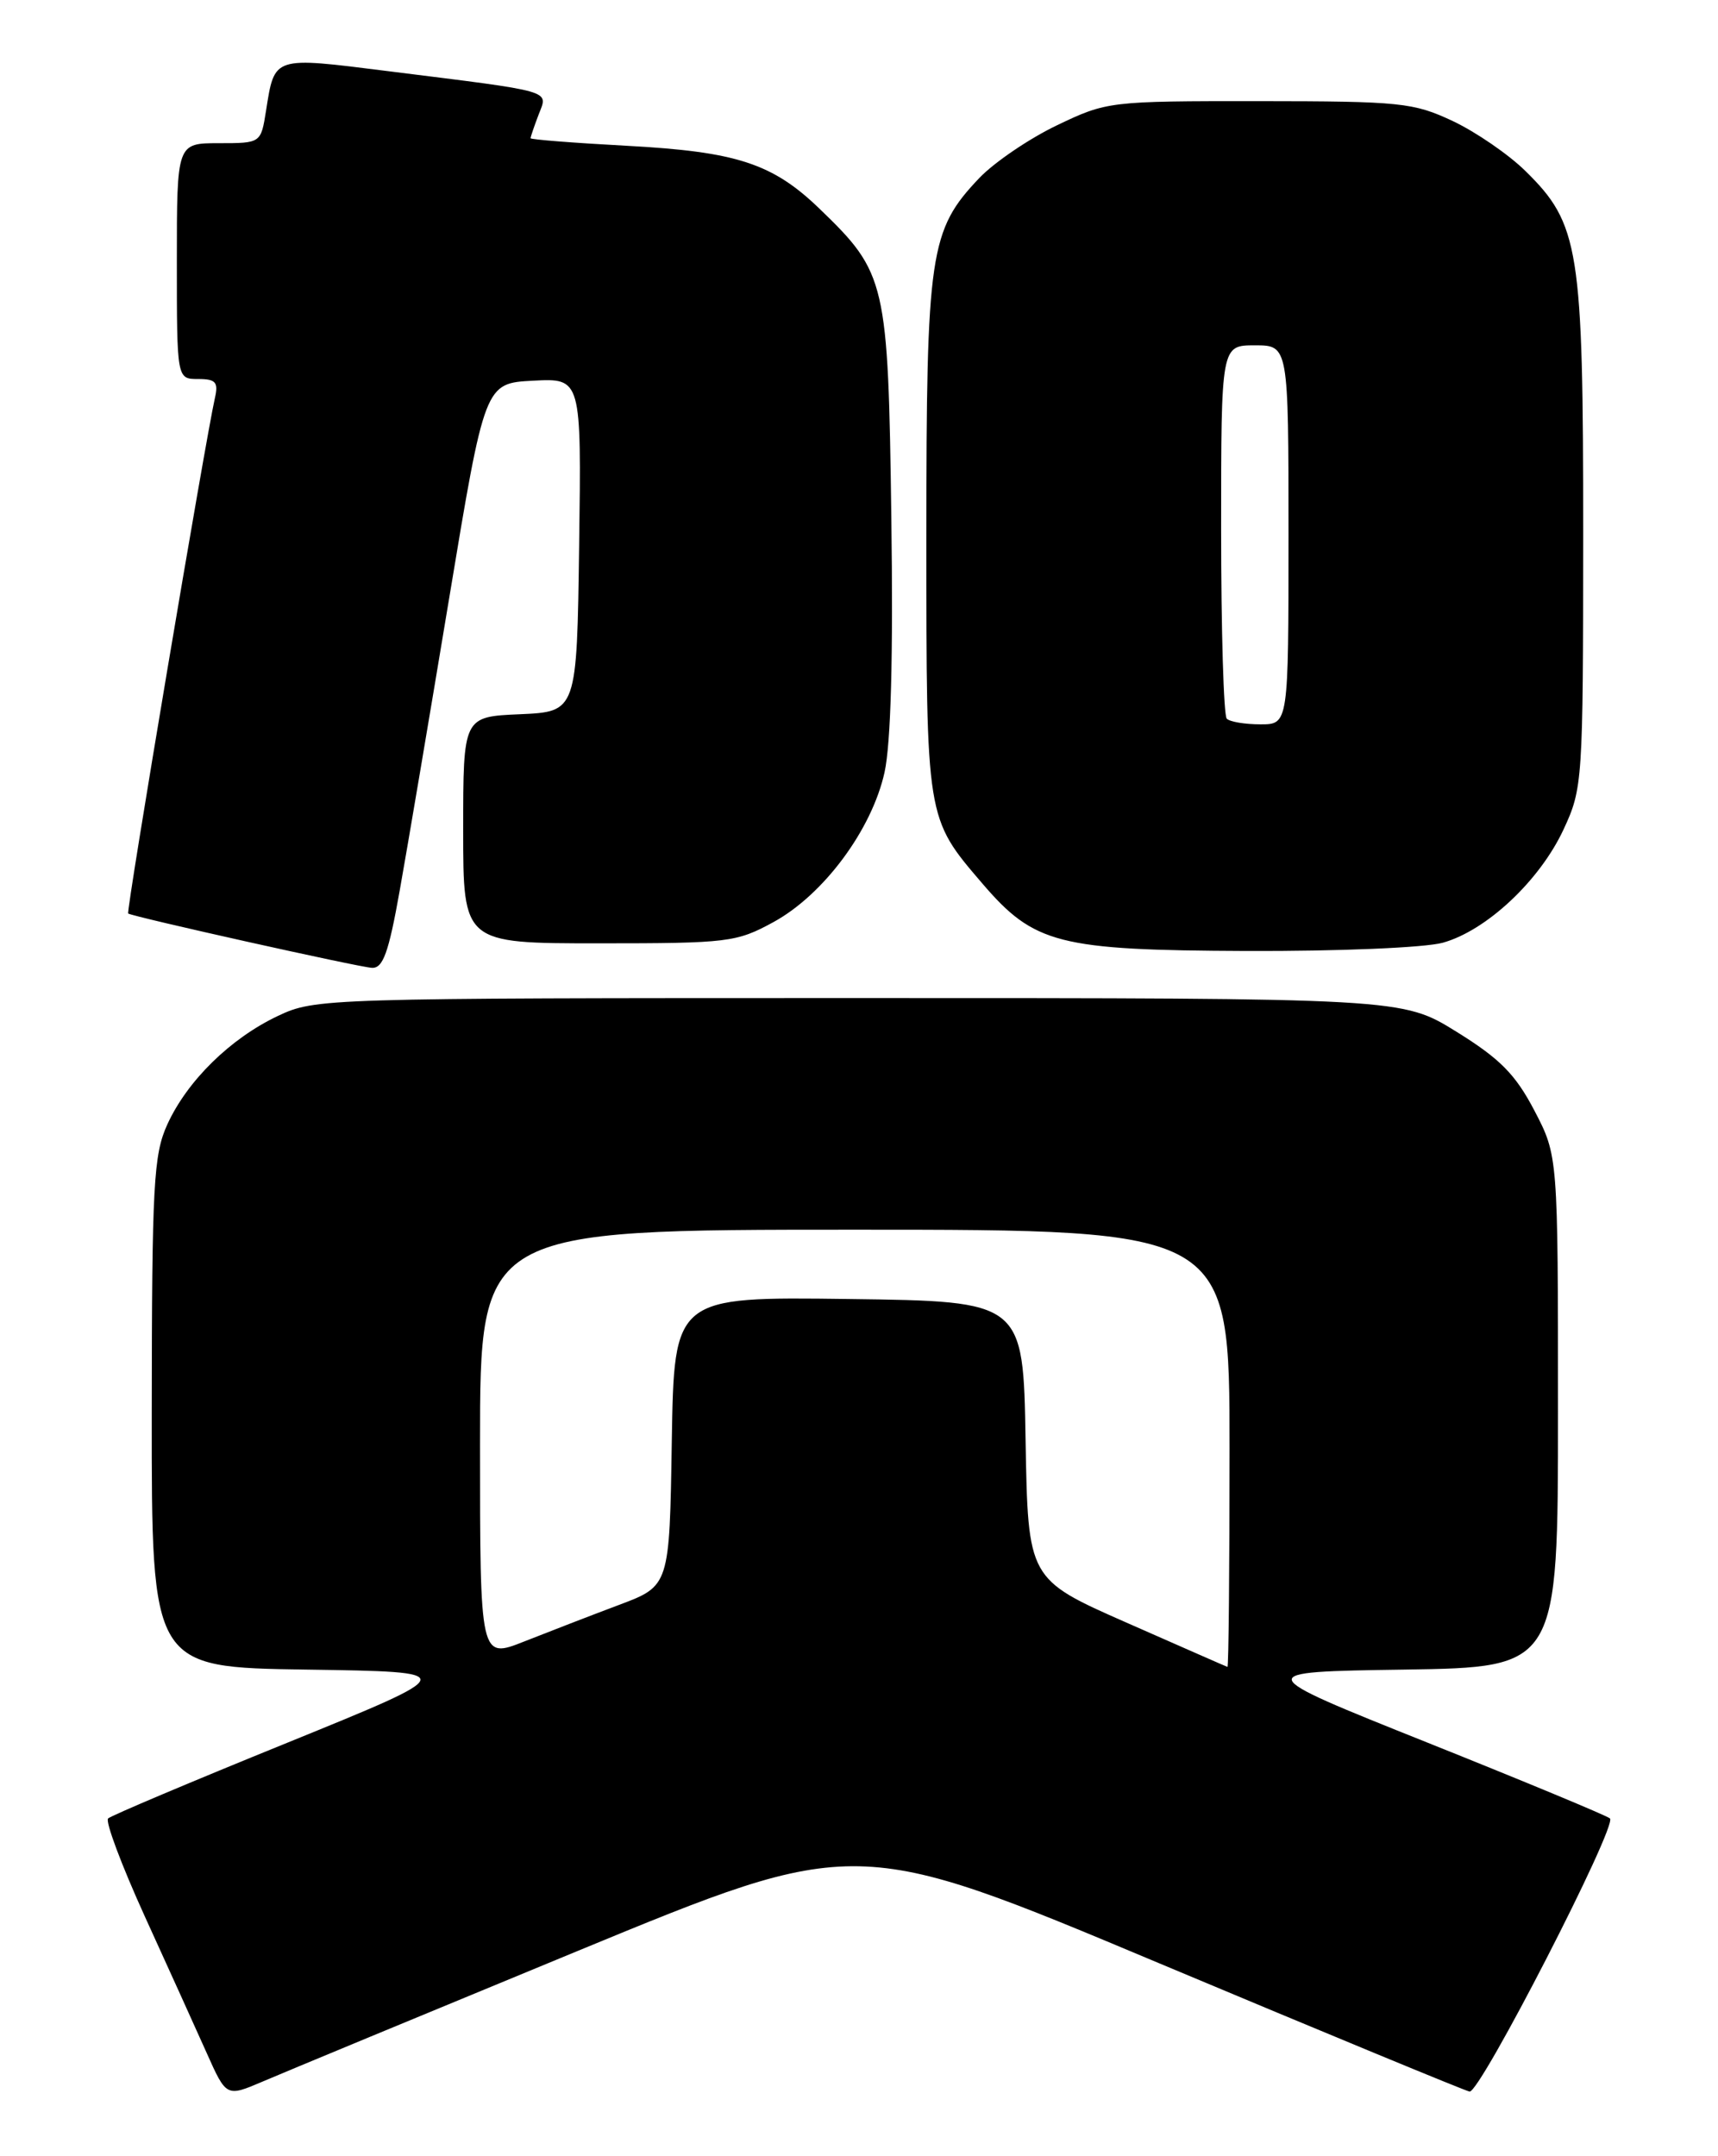 <?xml version="1.0" encoding="UTF-8" standalone="no"?>
<!DOCTYPE svg PUBLIC "-//W3C//DTD SVG 1.1//EN" "http://www.w3.org/Graphics/SVG/1.1/DTD/svg11.dtd" >
<svg xmlns="http://www.w3.org/2000/svg" xmlns:xlink="http://www.w3.org/1999/xlink" version="1.1" viewBox="0 0 204 256">
 <g >
 <path fill="currentColor"
d=" M 68.58 231.64 C 101.66 217.99 101.66 217.99 137.58 233.07 C 157.34 241.36 173.95 248.23 174.50 248.33 C 175.74 248.54 192.09 216.73 191.17 215.90 C 190.80 215.57 181.05 211.52 169.50 206.90 C 148.50 198.50 148.50 198.50 166.75 198.23 C 185.00 197.95 185.00 197.95 185.00 167.59 C 185.00 137.23 185.00 137.23 182.20 131.86 C 179.95 127.56 178.13 125.71 172.95 122.50 C 166.50 118.50 166.50 118.50 102.00 118.50 C 38.32 118.50 37.44 118.53 33.00 120.62 C 27.36 123.29 22.24 128.31 19.87 133.50 C 18.23 137.09 18.04 140.61 18.02 167.73 C 18.00 197.96 18.00 197.96 36.40 198.23 C 54.79 198.50 54.79 198.50 34.15 206.90 C 22.79 211.51 13.20 215.56 12.84 215.90 C 12.47 216.23 14.43 221.45 17.18 227.50 C 19.94 233.55 23.25 240.86 24.54 243.74 C 26.88 248.98 26.88 248.98 31.19 247.14 C 33.56 246.12 50.39 239.15 68.58 231.64 Z  M 47.46 105.75 C 48.37 100.66 51.01 85.03 53.34 71.00 C 57.57 45.50 57.57 45.50 63.30 45.20 C 69.04 44.90 69.04 44.90 68.77 64.70 C 68.50 84.50 68.50 84.50 61.75 84.80 C 55.00 85.09 55.00 85.09 55.00 98.55 C 55.00 112.00 55.00 112.00 71.11 112.00 C 86.48 112.00 87.45 111.88 91.86 109.47 C 97.81 106.21 103.52 98.51 105.03 91.71 C 105.79 88.28 106.07 77.94 105.84 61.50 C 105.46 33.40 105.23 32.42 97.33 24.80 C 91.74 19.40 87.47 18.01 74.44 17.31 C 68.15 16.97 63.00 16.57 63.00 16.41 C 63.00 16.26 63.43 14.99 63.96 13.60 C 65.08 10.67 66.06 10.95 46.09 8.45 C 32.34 6.72 32.63 6.63 31.59 13.14 C 30.98 17.00 30.98 17.00 25.99 17.00 C 21.00 17.00 21.00 17.00 21.00 31.00 C 21.00 45.00 21.00 45.00 23.52 45.00 C 25.62 45.00 25.95 45.38 25.52 47.25 C 24.42 52.07 14.95 108.28 15.22 108.46 C 15.83 108.86 42.60 114.83 44.16 114.91 C 45.48 114.98 46.15 113.12 47.46 105.75 Z  M 171.32 111.93 C 176.50 110.49 182.82 104.57 185.65 98.50 C 187.93 93.61 187.98 92.83 187.99 63.43 C 188.00 29.50 187.54 26.59 181.13 20.30 C 179.14 18.34 175.25 15.67 172.50 14.37 C 167.83 12.18 166.31 12.02 149.50 12.01 C 131.72 12.00 131.43 12.04 125.50 14.88 C 122.20 16.46 118.06 19.28 116.29 21.13 C 110.38 27.35 110.00 29.93 110.00 63.72 C 110.00 97.39 109.95 97.08 116.64 104.89 C 122.80 112.08 125.67 112.82 148.00 112.91 C 158.95 112.95 169.18 112.52 171.32 111.93 Z  M 133.78 192.66 C 122.07 187.50 122.07 187.50 121.78 171.00 C 121.50 154.50 121.50 154.50 100.77 154.23 C 80.05 153.96 80.05 153.96 79.77 171.13 C 79.50 188.30 79.50 188.30 73.50 190.55 C 70.20 191.79 65.14 193.75 62.25 194.89 C 57.00 196.97 57.00 196.97 57.00 171.49 C 57.00 146.00 57.00 146.00 101.50 146.00 C 146.00 146.00 146.00 146.00 146.00 172.00 C 146.00 186.30 145.89 197.96 145.75 197.91 C 145.61 197.87 140.23 195.50 133.78 192.66 Z  M 145.67 85.33 C 145.30 84.97 145.00 74.84 145.00 62.83 C 145.00 41.00 145.00 41.00 149.00 41.00 C 153.00 41.00 153.00 41.00 153.00 63.50 C 153.00 86.00 153.00 86.00 149.67 86.00 C 147.83 86.00 146.03 85.70 145.67 85.33 Z "/>
</g>
</svg>